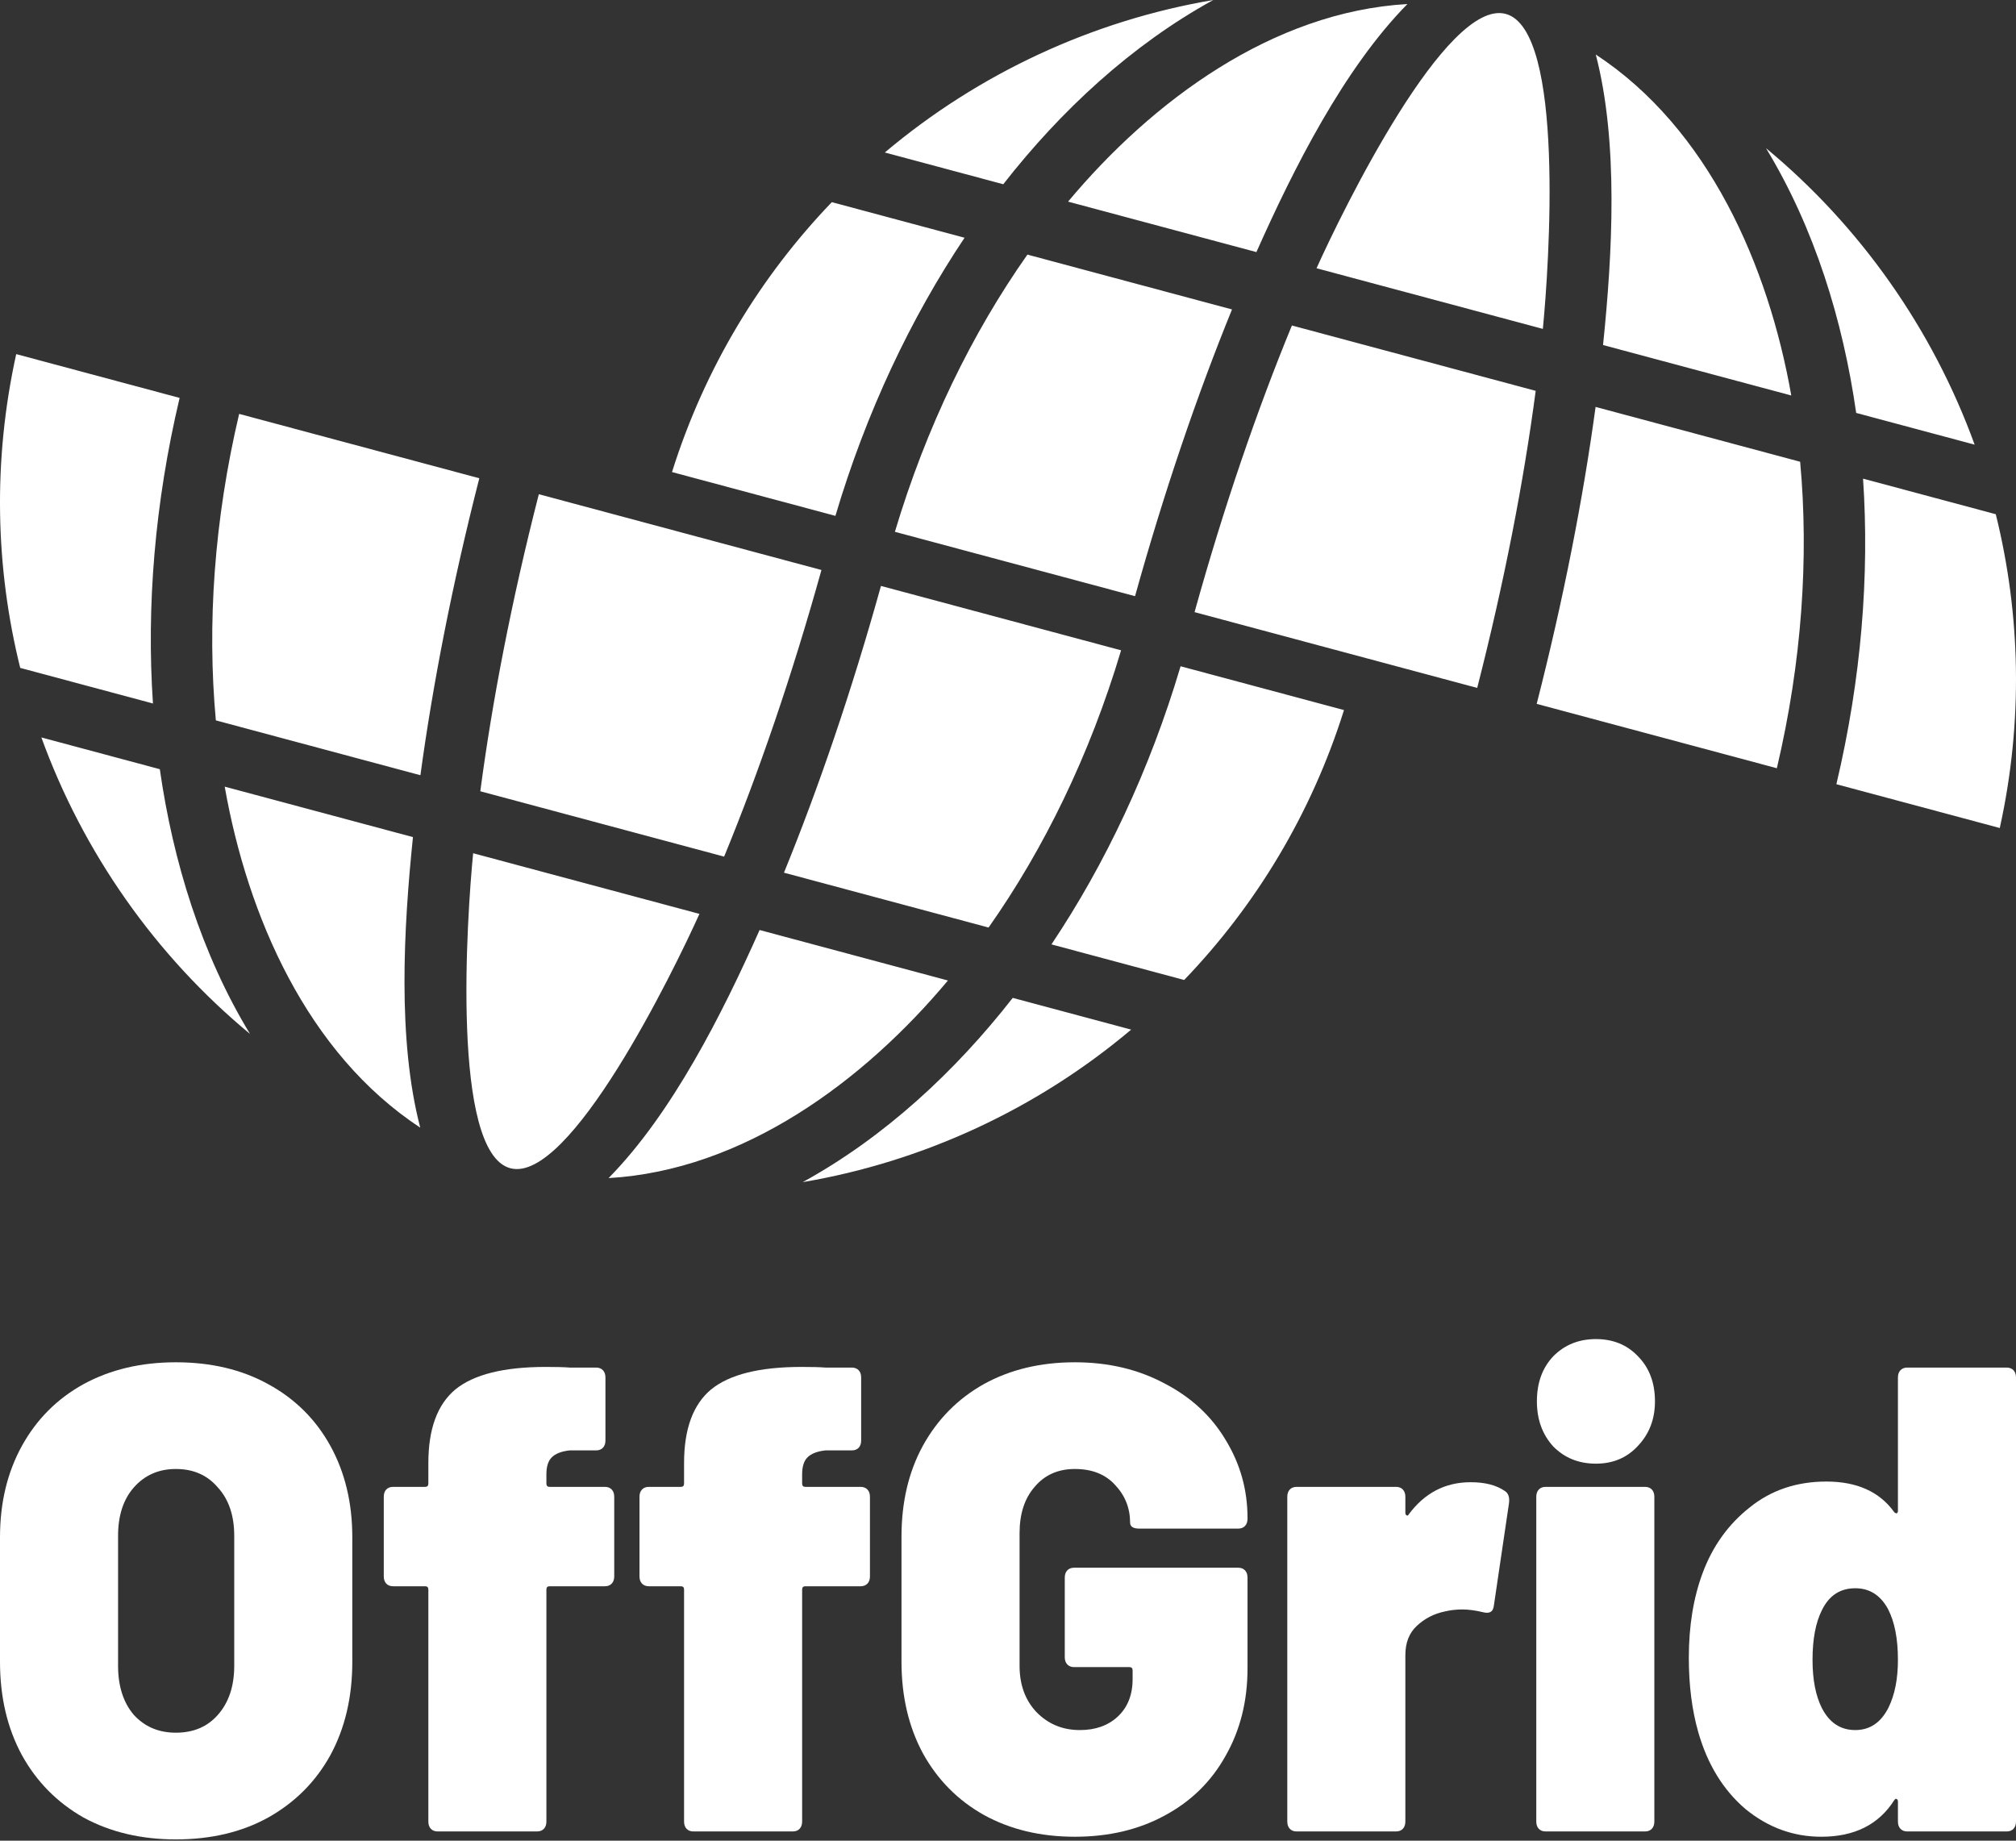 <svg width="69" height="63" viewBox="0 0 69 63" fill="none" xmlns="http://www.w3.org/2000/svg">
<rect x="0" y="0" width="69" height="63" fill="#333333" stroke="none"/>
<path d="M8.557 35.388C5.326 32.714 2.847 29.185 1.416 25.24L5.47 26.327C5.921 29.485 6.895 32.652 8.557 35.388ZM0.692 22.86C-0.158 19.434 -0.25 15.772 0.555 12.12L6.148 13.619C5.294 17.22 5.011 20.768 5.235 24.078L0.692 22.86ZM40.53 33.541L35.987 32.323C37.83 29.569 39.353 26.352 40.407 22.804L46 24.303C44.878 27.872 42.973 30.998 40.53 33.541ZM33.835 31.746L26.832 29.869C28.023 26.95 29.158 23.626 30.152 20.054L38.371 22.258C37.3 25.842 35.73 29.056 33.835 31.746ZM24.784 29.319L16.439 27.082C16.848 23.981 17.516 20.529 18.442 16.915L28.115 19.509C27.116 23.102 25.974 26.429 24.784 29.319ZM14.389 26.533L7.388 24.656C7.086 21.375 7.327 17.807 8.185 14.166L16.405 16.369C15.486 19.961 14.814 23.408 14.389 26.533ZM7.691 26.924L14.134 28.651C13.814 31.753 13.598 35.589 14.383 38.594C10.515 36.055 8.473 31.358 7.691 26.924ZM16.194 29.203L23.939 31.279C23.047 33.26 19.496 40.529 17.465 39.984C15.431 39.438 15.982 31.367 16.194 29.203ZM25.998 31.831L32.444 33.559C29.559 37.01 25.441 40.056 20.829 40.322C23.006 38.111 24.731 34.679 25.998 31.831ZM34.662 34.154L38.716 35.24C35.507 37.946 31.612 39.758 27.474 40.46C30.275 38.922 32.702 36.665 34.662 34.154Z" fill="white"/>
<path d="M60.443 5.071C63.674 7.746 66.153 11.275 67.584 15.219L63.53 14.133C63.079 10.974 62.105 7.808 60.443 5.071ZM68.308 17.6C69.158 21.026 69.25 24.688 68.445 28.34L62.852 26.841C63.706 23.24 63.989 19.691 63.765 16.382L68.308 17.6ZM28.47 6.919L33.013 8.137C31.171 10.891 29.647 14.107 28.593 17.656L23 16.157C24.122 12.588 26.027 9.462 28.47 6.919ZM35.165 8.714L42.167 10.591C40.977 13.509 39.842 16.834 38.848 20.405L30.629 18.202C31.7 14.618 33.27 11.404 35.165 8.714ZM44.217 11.14L52.561 13.377C52.152 16.479 51.484 19.93 50.559 23.545L40.885 20.951C41.884 17.357 43.026 14.031 44.217 11.14ZM54.611 13.927L61.612 15.804C61.914 19.084 61.673 22.653 60.815 26.294L52.595 24.091C53.514 20.499 54.186 17.052 54.611 13.927ZM61.309 13.536L54.866 11.809C55.186 8.707 55.402 4.871 54.617 1.866C58.484 4.405 60.526 9.101 61.309 13.536ZM52.806 11.257L45.06 9.181C45.953 7.2 49.504 -0.069 51.535 0.476C53.569 1.022 53.018 9.093 52.806 11.257ZM43.002 8.628L36.556 6.901C39.441 3.45 43.559 0.404 48.171 0.138C45.993 2.349 44.269 5.781 43.002 8.628ZM34.338 6.306L30.284 5.219C33.493 2.514 37.388 0.702 41.526 0C38.725 1.538 36.298 3.795 34.338 6.306Z" fill="white"/>
<path d="M6.018 62.956C4.829 62.956 3.776 62.707 2.859 62.208C1.956 61.694 1.254 60.983 0.752 60.076C0.251 59.153 0 58.087 0 56.878V52.614C0 51.434 0.251 50.391 0.752 49.484C1.254 48.576 1.956 47.873 2.859 47.374C3.776 46.875 4.829 46.626 6.018 46.626C7.222 46.626 8.275 46.875 9.178 47.374C10.095 47.873 10.804 48.576 11.306 49.484C11.807 50.391 12.058 51.434 12.058 52.614V56.878C12.058 58.087 11.807 59.153 11.306 60.076C10.804 60.983 10.095 61.694 9.178 62.208C8.275 62.707 7.222 62.956 6.018 62.956ZM6.018 59.304C6.62 59.304 7.1 59.1 7.458 58.692C7.831 58.269 8.017 57.709 8.017 57.014V52.568C8.017 51.873 7.831 51.321 7.458 50.913C7.1 50.489 6.62 50.278 6.018 50.278C5.431 50.278 4.951 50.489 4.578 50.913C4.22 51.321 4.041 51.873 4.041 52.568V57.014C4.041 57.709 4.22 58.269 4.578 58.692C4.951 59.1 5.431 59.304 6.018 59.304Z" fill="white"/>
<path d="M20.7 50.89C20.801 50.89 20.879 50.92 20.937 50.981C20.994 51.041 21.023 51.124 21.023 51.23V53.952C21.023 54.058 20.994 54.141 20.937 54.201C20.879 54.262 20.801 54.292 20.7 54.292H18.809C18.737 54.292 18.701 54.33 18.701 54.405V62.344C18.701 62.45 18.673 62.533 18.615 62.593C18.558 62.654 18.479 62.684 18.379 62.684H14.983C14.883 62.684 14.804 62.654 14.747 62.593C14.689 62.533 14.661 62.45 14.661 62.344V54.405C14.661 54.33 14.625 54.292 14.553 54.292H13.457C13.357 54.292 13.278 54.262 13.22 54.201C13.163 54.141 13.135 54.058 13.135 53.952V51.23C13.135 51.124 13.163 51.041 13.22 50.981C13.278 50.92 13.357 50.89 13.457 50.89H14.553C14.625 50.89 14.661 50.852 14.661 50.776V50.073C14.661 48.909 14.969 48.07 15.585 47.556C16.215 47.042 17.247 46.785 18.68 46.785C19.038 46.785 19.31 46.792 19.497 46.807H20.399C20.5 46.807 20.578 46.838 20.636 46.898C20.693 46.959 20.722 47.042 20.722 47.148V49.302C20.722 49.408 20.693 49.491 20.636 49.552C20.578 49.612 20.5 49.642 20.399 49.642H19.497C19.21 49.673 19.002 49.756 18.873 49.892C18.759 50.013 18.701 50.202 18.701 50.459V50.776C18.701 50.852 18.737 50.89 18.809 50.89H20.7Z" fill="white"/>
<path d="M29.453 50.89C29.553 50.89 29.632 50.92 29.689 50.981C29.747 51.041 29.775 51.124 29.775 51.23V53.952C29.775 54.058 29.747 54.141 29.689 54.201C29.632 54.262 29.553 54.292 29.453 54.292H27.562C27.49 54.292 27.454 54.33 27.454 54.405V62.344C27.454 62.45 27.425 62.533 27.368 62.593C27.311 62.654 27.232 62.684 27.132 62.684H23.736C23.636 62.684 23.557 62.654 23.499 62.593C23.442 62.533 23.413 62.45 23.413 62.344V54.405C23.413 54.33 23.378 54.292 23.306 54.292H22.21C22.109 54.292 22.031 54.262 21.973 54.201C21.916 54.141 21.887 54.058 21.887 53.952V51.23C21.887 51.124 21.916 51.041 21.973 50.981C22.031 50.92 22.109 50.89 22.21 50.89H23.306C23.378 50.89 23.413 50.852 23.413 50.776V50.073C23.413 48.909 23.721 48.07 24.338 47.556C24.968 47.042 26 46.785 27.433 46.785C27.791 46.785 28.063 46.792 28.249 46.807H29.152C29.252 46.807 29.331 46.838 29.389 46.898C29.446 46.959 29.474 47.042 29.474 47.148V49.302C29.474 49.408 29.446 49.491 29.389 49.552C29.331 49.612 29.252 49.642 29.152 49.642H28.249C27.963 49.673 27.755 49.756 27.626 49.892C27.512 50.013 27.454 50.202 27.454 50.459V50.776C27.454 50.852 27.49 50.89 27.562 50.89H29.453Z" fill="white"/>
<path d="M36.787 62.865C35.612 62.865 34.573 62.616 33.671 62.117C32.782 61.618 32.087 60.915 31.586 60.008C31.099 59.1 30.855 58.057 30.855 56.878V52.591C30.855 51.411 31.099 50.376 31.586 49.484C32.087 48.576 32.782 47.873 33.671 47.374C34.573 46.875 35.612 46.626 36.787 46.626C37.934 46.626 38.958 46.868 39.861 47.352C40.764 47.82 41.459 48.463 41.946 49.279C42.447 50.096 42.698 50.988 42.698 51.956V51.979C42.698 52.084 42.669 52.168 42.612 52.228C42.555 52.288 42.476 52.319 42.376 52.319H39.001C38.786 52.319 38.679 52.251 38.679 52.115C38.679 51.616 38.507 51.185 38.163 50.822C37.833 50.459 37.375 50.278 36.787 50.278C36.214 50.278 35.755 50.482 35.412 50.89C35.068 51.283 34.896 51.812 34.896 52.477V57.014C34.896 57.664 35.089 58.193 35.476 58.601C35.877 59.01 36.372 59.214 36.959 59.214C37.489 59.214 37.919 59.063 38.249 58.76C38.593 58.443 38.765 58.012 38.765 57.467V57.172C38.765 57.097 38.729 57.059 38.657 57.059H36.766C36.665 57.059 36.587 57.029 36.529 56.968C36.472 56.908 36.443 56.825 36.443 56.719V53.997C36.443 53.891 36.472 53.808 36.529 53.748C36.587 53.687 36.665 53.657 36.766 53.657H42.376C42.476 53.657 42.555 53.687 42.612 53.748C42.669 53.808 42.698 53.891 42.698 53.997V57.104C42.698 58.223 42.447 59.221 41.946 60.098C41.459 60.975 40.764 61.656 39.861 62.14C38.972 62.623 37.948 62.865 36.787 62.865Z" fill="white"/>
<path d="M50.335 50.731C50.822 50.731 51.209 50.829 51.496 51.026C51.625 51.102 51.675 51.245 51.646 51.457L51.13 54.95C51.116 55.071 51.073 55.146 51.002 55.177C50.944 55.207 50.858 55.207 50.744 55.177C50.486 55.116 50.256 55.086 50.056 55.086C49.841 55.086 49.64 55.108 49.454 55.154C49.081 55.23 48.759 55.396 48.487 55.653C48.229 55.895 48.1 56.227 48.1 56.651V62.344C48.1 62.45 48.071 62.533 48.014 62.593C47.957 62.654 47.878 62.684 47.778 62.684H44.382C44.281 62.684 44.202 62.654 44.145 62.593C44.088 62.533 44.059 62.45 44.059 62.344V51.23C44.059 51.124 44.088 51.041 44.145 50.981C44.202 50.92 44.281 50.89 44.382 50.89H47.778C47.878 50.89 47.957 50.92 48.014 50.981C48.071 51.041 48.1 51.124 48.1 51.23V51.774C48.1 51.82 48.114 51.85 48.143 51.865C48.172 51.88 48.193 51.873 48.207 51.843C48.752 51.102 49.461 50.731 50.335 50.731Z" fill="white"/>
<path d="M54.623 50.096C54.035 50.096 53.548 49.9 53.161 49.506C52.789 49.098 52.602 48.584 52.602 47.964C52.602 47.329 52.789 46.815 53.161 46.422C53.548 46.029 54.035 45.832 54.623 45.832C55.21 45.832 55.69 46.029 56.063 46.422C56.45 46.815 56.643 47.329 56.643 47.964C56.643 48.569 56.45 49.075 56.063 49.484C55.69 49.892 55.21 50.096 54.623 50.096ZM52.903 62.684C52.803 62.684 52.724 62.654 52.667 62.593C52.61 62.533 52.581 62.45 52.581 62.344V51.23C52.581 51.124 52.61 51.041 52.667 50.981C52.724 50.92 52.803 50.89 52.903 50.89H56.299C56.4 50.89 56.478 50.92 56.536 50.981C56.593 51.041 56.622 51.124 56.622 51.23V62.344C56.622 62.45 56.593 62.533 56.536 62.593C56.478 62.654 56.4 62.684 56.299 62.684H52.903Z" fill="white"/>
<path d="M64.959 47.148C64.959 47.042 64.988 46.959 65.045 46.898C65.103 46.838 65.181 46.807 65.282 46.807H68.678C68.778 46.807 68.857 46.838 68.914 46.898C68.971 46.959 69 47.042 69 47.148V62.344C69 62.45 68.971 62.533 68.914 62.593C68.857 62.654 68.778 62.684 68.678 62.684H65.282C65.181 62.684 65.103 62.654 65.045 62.593C64.988 62.533 64.959 62.45 64.959 62.344V61.663C64.959 61.618 64.945 61.588 64.916 61.573C64.888 61.557 64.859 61.573 64.83 61.618C64.3 62.45 63.469 62.865 62.337 62.865C61.377 62.865 60.51 62.548 59.736 61.913C58.977 61.263 58.44 60.386 58.124 59.282C57.909 58.526 57.802 57.679 57.802 56.742C57.802 55.653 57.959 54.685 58.275 53.838C58.619 52.916 59.156 52.168 59.887 51.593C60.617 51.003 61.492 50.708 62.509 50.708C63.555 50.708 64.329 51.056 64.83 51.752C64.859 51.782 64.888 51.797 64.916 51.797C64.945 51.782 64.959 51.752 64.959 51.706V47.148ZM64.637 58.443C64.852 58.004 64.959 57.46 64.959 56.81C64.959 56.084 64.845 55.502 64.615 55.063C64.357 54.594 63.985 54.36 63.498 54.36C62.982 54.36 62.602 54.609 62.358 55.108C62.144 55.532 62.036 56.099 62.036 56.81C62.036 57.49 62.144 58.042 62.358 58.465C62.616 58.964 62.996 59.214 63.498 59.214C63.999 59.214 64.379 58.957 64.637 58.443Z" fill="white"/>
</svg>
